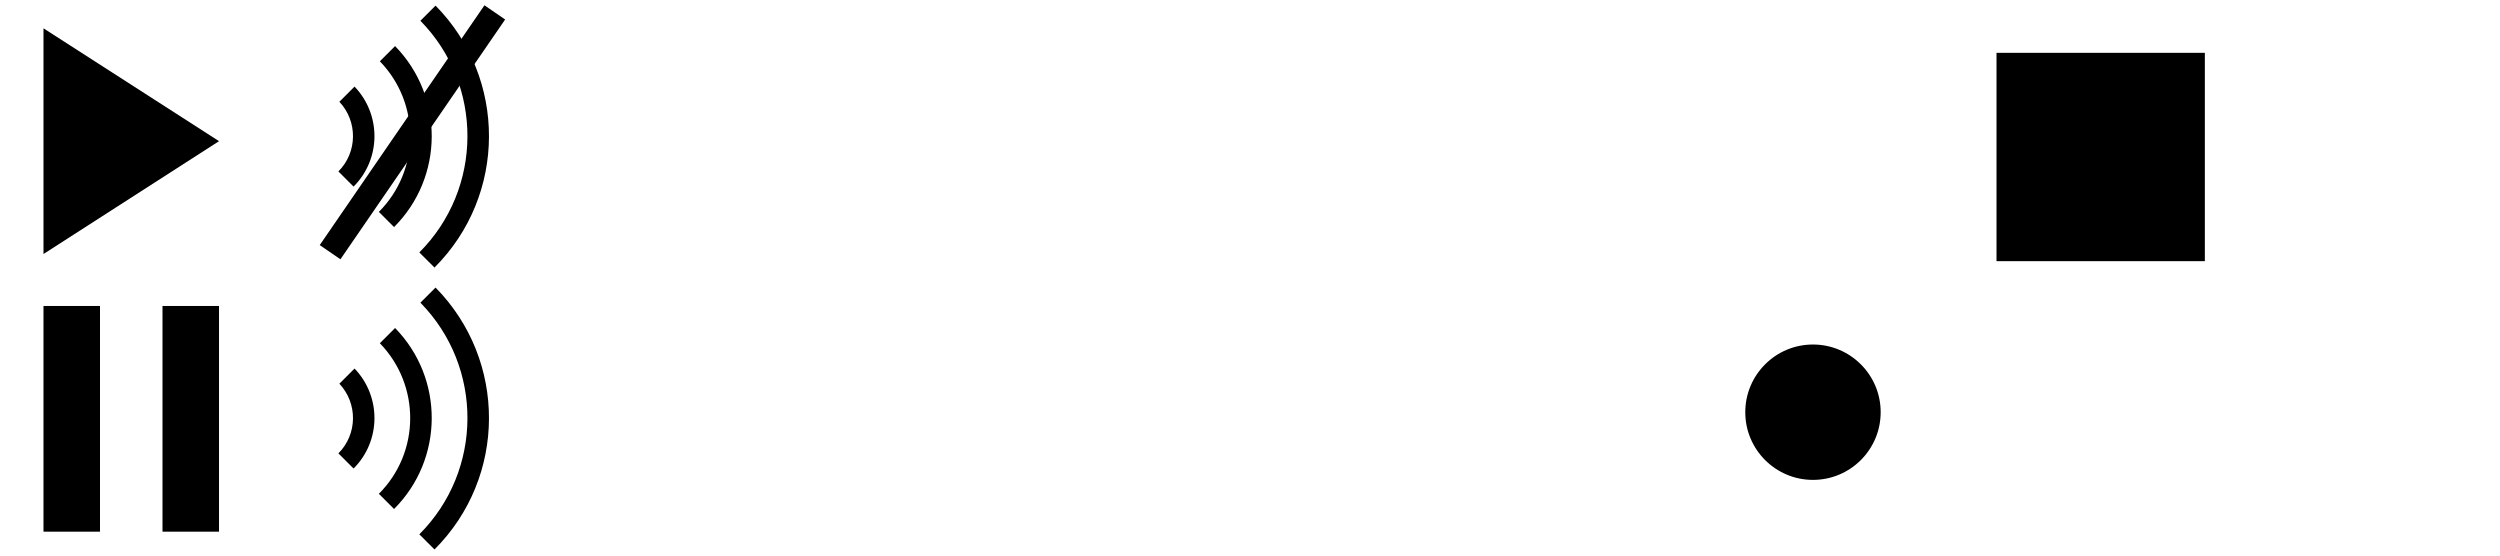 <?xml version="1.0" encoding="utf-8"?>
<!DOCTYPE svg PUBLIC "-//W3C//DTD SVG 1.0//EN" "http://www.w3.org/TR/2001/REC-SVG-20010904/DTD/svg10.dtd">
<svg version="1.0" id="Layer_1" xmlns="http://www.w3.org/2000/svg" xmlns:xlink="http://www.w3.org/1999/xlink" x="0px" y="0px"
	 width="144em" height="32em" viewBox="0 0 144 32" enable-background="new 0 0 144 32" xml:space="preserve">
<rect x="2.505" y="17.624" width="3.255" height="13"/>
<rect x="9.36" y="17.624" width="3.255" height="13"/>
<rect x="114.999" y="3.043" width="12" height="12"/>
<path d="M108.327,23.743c0,2.153-1.746,3.899-3.9,3.899c-2.152,0-3.899-1.746-3.899-3.899s1.747-3.899,3.899-3.899
	C106.581,19.844,108.327,21.59,108.327,23.743"/>
<polygon points="12.616,8.131 2.505,14.631 2.505,1.631 "/>
<g>
	<g>
		<path d="M22.757,18.893L21.88,19.77c2.346,2.416,2.333,6.284-0.057,8.673l0.875,0.875C25.573,26.442,25.589,21.792,22.757,18.893z
			 M19.548,22.101c1.062,1.13,1.048,2.907-0.056,4.013l0.874,0.873c1.588-1.588,1.601-4.147,0.057-5.76L19.548,22.101z
			 M25.088,16.564l-0.873,0.87c3.633,3.701,3.614,9.666-0.06,13.342h-0.002l0.873,0.872l-0.022,0.022
			c0.008-0.009,0.018-0.016,0.024-0.022C29.193,27.487,29.209,20.75,25.088,16.564z"/>
	</g>
</g>
<g>
	<g>
		<path d="M25.088,0.324l-0.873,0.872c3.633,3.702,3.613,9.666-0.06,13.342h-0.002l0.873,0.872l-0.022,0.022
			c0.008-0.009,0.018-0.016,0.024-0.022C29.193,11.249,29.209,4.511,25.088,0.324z M22.757,2.655L21.88,3.531
			c2.346,2.417,2.333,6.284-0.057,8.673l0.875,0.875C25.573,10.204,25.589,5.554,22.757,2.655z M19.548,5.862
			c1.062,1.13,1.048,2.907-0.056,4.013l0.874,0.873c1.588-1.588,1.601-4.147,0.056-5.76L19.548,5.862z"/>
	</g>
</g>
<line fill="#FFFFFF" stroke="#000000" stroke-width="1.445" x1="19.013" y1="14.526" x2="28.5" y2="0.714"/>
</svg>
